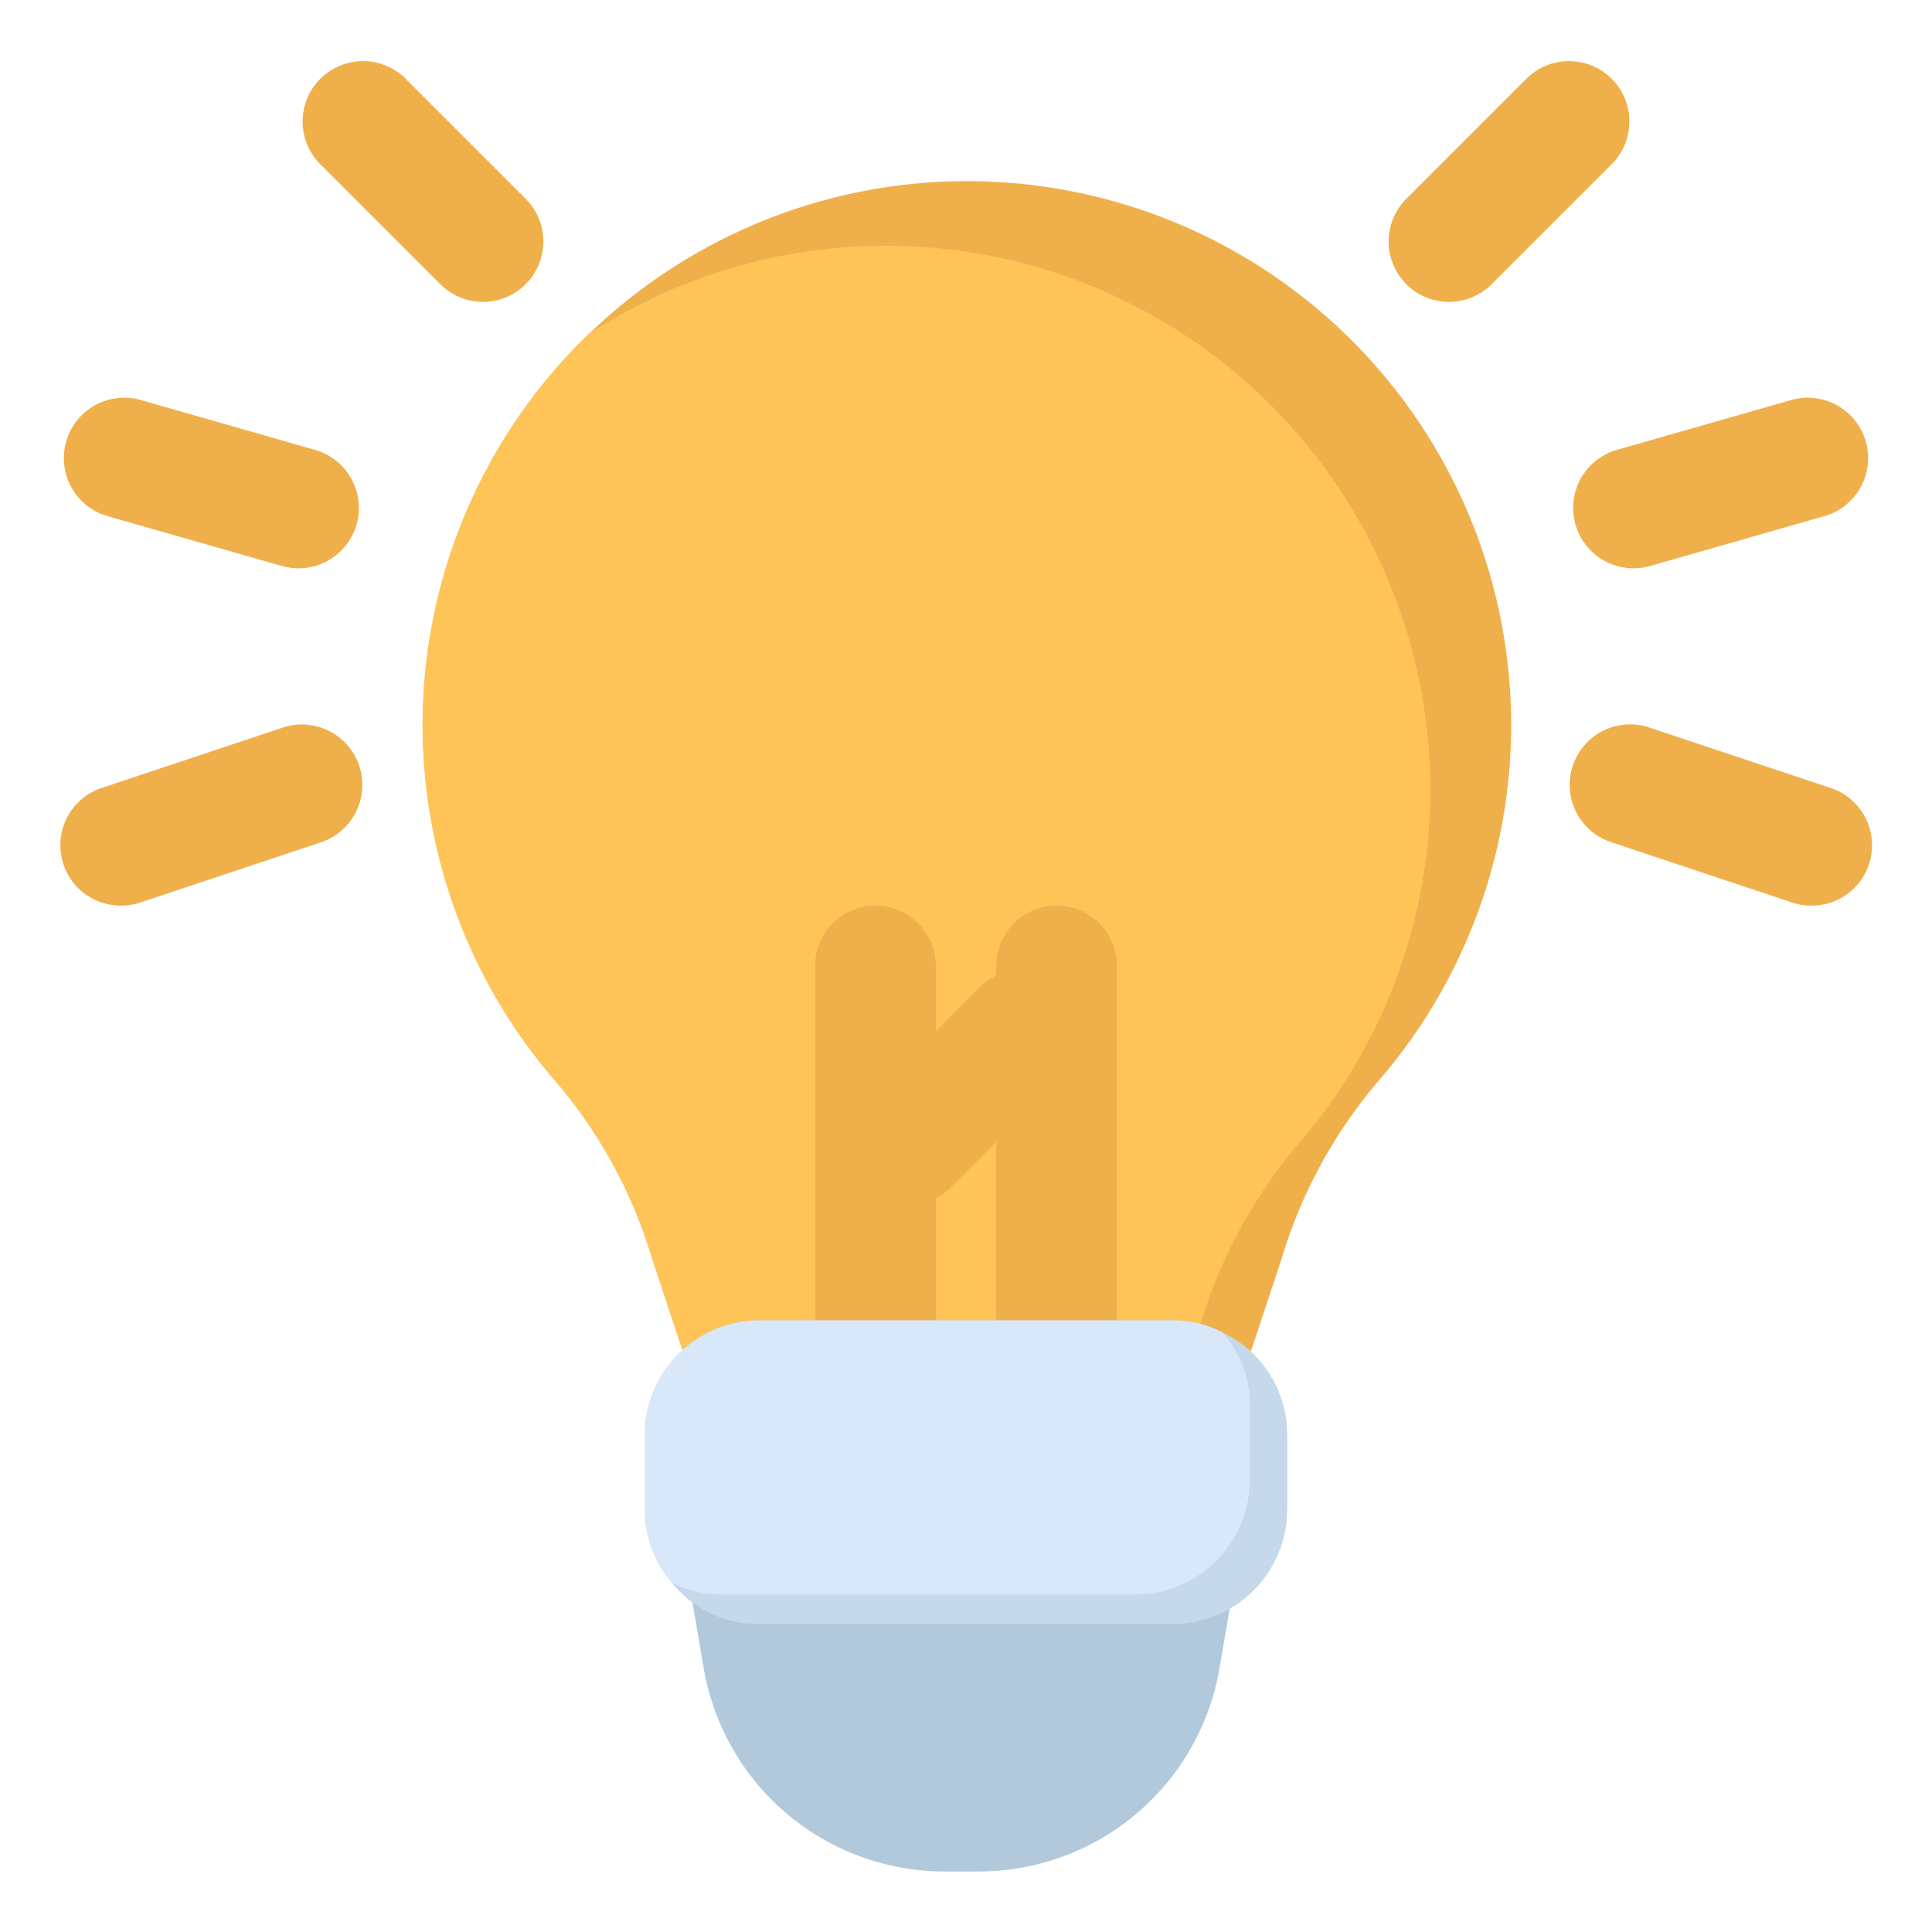 <svg id="grid" viewBox="0 0 32 32" xmlns="http://www.w3.org/2000/svg"><g><path d="m25.03 12a9.014 9.014 0 0 1 -2.23 5.94 8.149 8.149 0 0 0 -1.57 2.9l-.48 1.45a1 1 0 0 1 -.95.69h-7.57a1 1 0 0 1 -.95-.69l-.48-1.45a8.063 8.063 0 0 0 -1.57-2.9 9.012 9.012 0 1 1 15.8-5.94z" fill="#efb04b"/><path d="m23.69 13.07a8.969 8.969 0 0 1 -2.23 5.93 8.288 8.288 0 0 0 -1.57 2.91l-.35 1.07h-7.31a1 1 0 0 1 -.95-.69l-.48-1.45a8.063 8.063 0 0 0 -1.57-2.9 9 9 0 0 1 .51-12.4 9.016 9.016 0 0 1 13.95 7.53z" fill="#fec458"/><path d="m17.5 15a1 1 0 0 0 -1 1v.155a.97.97 0 0 0 -.207.138l-.793.793v-1.086a1 1 0 0 0 -2 0v6a1 1 0 0 0 2 0v-2.155a.97.97 0 0 0 .207-.138l.793-.793v3.086a1 1 0 0 0 2 0v-6a1 1 0 0 0 -1-1z" fill="#efb04b"/><path d="m20.165 25.7a1 1 0 0 0 -.764-.355h-6.95a1 1 0 0 0 -.986 1.168l.189 1.109a4.049 4.049 0 0 0 4 3.376h.546a4.048 4.048 0 0 0 4-3.375l.19-1.11a1 1 0 0 0 -.225-.813z" fill="#b2c9db"/><path d="m21.32 23.77v1.23a1.9 1.9 0 0 1 -1.9 1.9h-6.84a1.848 1.848 0 0 1 -1.45-.68 1.889 1.889 0 0 1 -.45-1.22v-1.23a1.9 1.9 0 0 1 1.9-1.9h6.84a1.785 1.785 0 0 1 .83.2 1.868 1.868 0 0 1 1.07 1.7z" fill="#c5d9ea"/><path d="m20.7 23.28v1.23a1.9 1.9 0 0 1 -1.9 1.9h-6.85a1.9 1.9 0 0 1 -.82-.19 1.889 1.889 0 0 1 -.45-1.22v-1.23a1.9 1.9 0 0 1 1.9-1.9h6.84a1.785 1.785 0 0 1 .83.2 1.811 1.811 0 0 1 .45 1.21z" fill="#d9e8f8"/><g fill="#efb04b"><g><path d="m8 5a1 1 0 0 1 -.707-.293l-2-2a1 1 0 0 1 1.414-1.414l2 2a1 1 0 0 1 -.707 1.707z"/><path d="m4.943 9.413a1.016 1.016 0 0 1 -.276-.039l-2.884-.825a1 1 0 1 1 .55-1.923l2.884.825a1 1 0 0 1 -.274 1.962z"/><path d="m2 15a1 1 0 0 1 -.316-1.949l3-1a1 1 0 1 1 .632 1.9l-3 1a1 1 0 0 1 -.316.049z"/></g><g><path d="m24 5a1 1 0 0 1 -.707-1.707l2-2a1 1 0 0 1 1.414 1.414l-2 2a1 1 0 0 1 -.707.293z"/><path d="m27.057 9.413a1 1 0 0 1 -.274-1.962l2.884-.825a1 1 0 1 1 .55 1.923l-2.884.825a1.016 1.016 0 0 1 -.276.039z"/><path d="m30 15a1 1 0 0 1 -.316-.051l-3-1a1 1 0 1 1 .632-1.9l3 1a1 1 0 0 1 -.316 1.951z"/></g></g></g></svg>